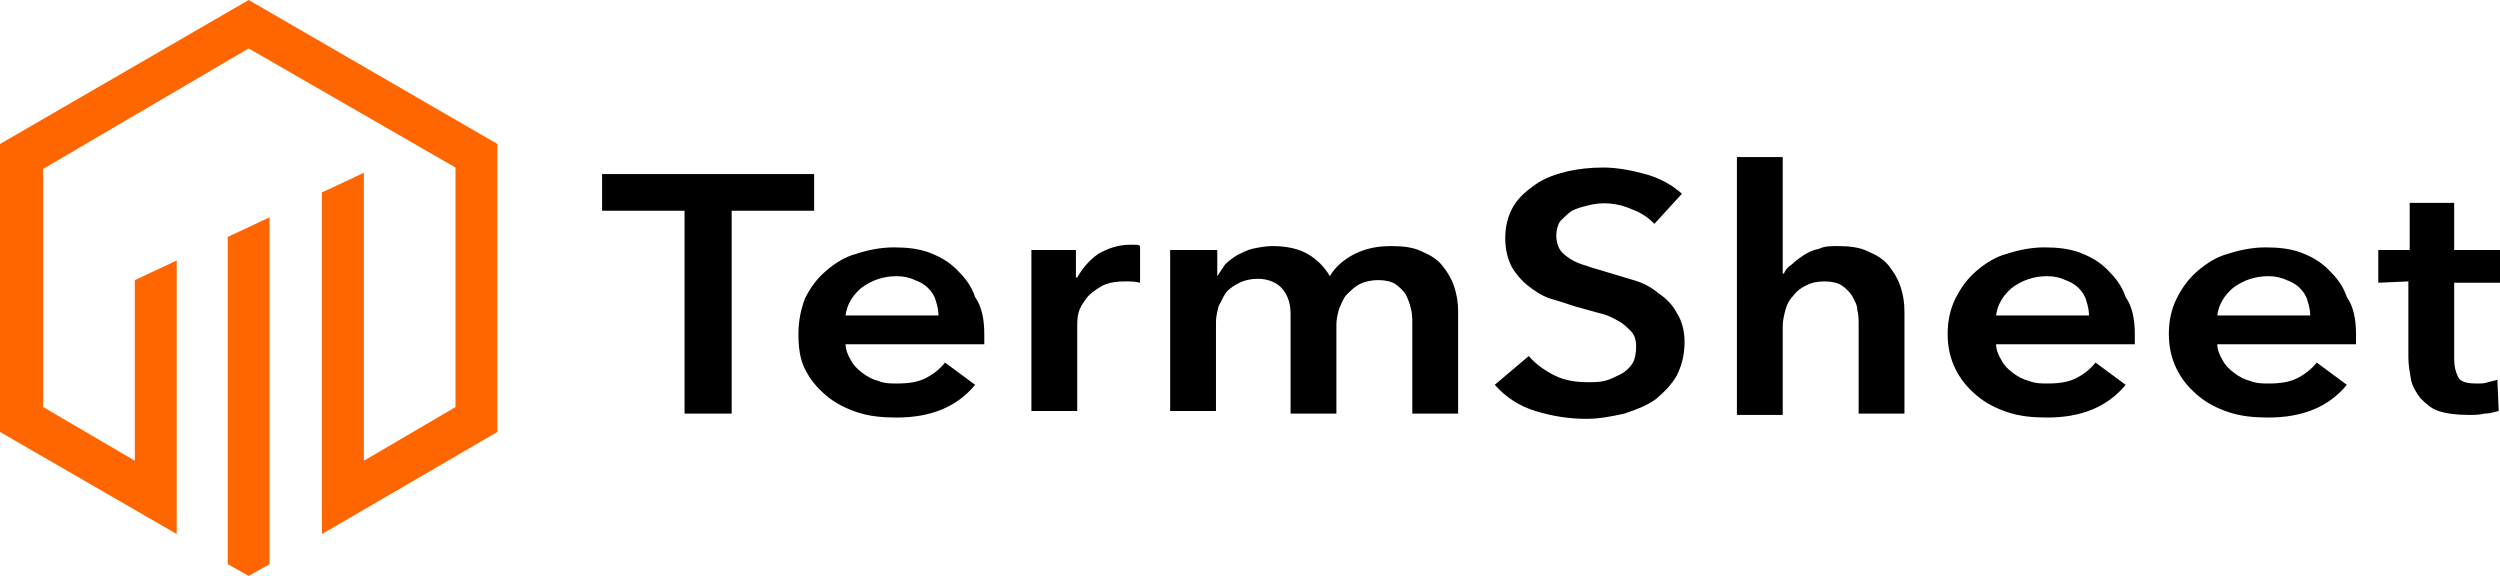 <?xml version="1.0" encoding="utf-8"?>
<!-- Generator: Adobe Illustrator 27.5.0, SVG Export Plug-In . SVG Version: 6.00 Build 0)  -->
<svg version="1.1" id="Layer_1" xmlns="http://www.w3.org/2000/svg" xmlns:xlink="http://www.w3.org/1999/xlink" x="0px" y="0px"
	 viewBox="0 0 191 44" style="enable-background:new 0 0 191 44;" xml:space="preserve">
<style type="text/css">
	.st0{fill:#FF6600;}
</style>
<path class="st0" d="M38,11L19,0L0,11v22l13.5,7.8V19.9l-3.2,1.5v13.8l-7-4.1V12.9L19,3.7l15.8,9.1v18.3l-7,4.1v-22l-3.2,1.5v26.1
	L38,33V11z"/>
<path class="st0" d="M17.4,18.1v25L19,44l1.6-0.9V16.6L17.4,18.1z"/>
<path d="M52.3,16.1H46v-2.8h16.2v2.8h-6.3v15.5h-3.6V16.1z M71.7,24.1c0-0.4-0.1-0.8-0.2-1.1c-0.1-0.4-0.3-0.7-0.6-1
	c-0.3-0.3-0.7-0.5-1-0.6c-0.4-0.2-0.9-0.3-1.4-0.3c-1,0-1.9,0.3-2.7,0.9c-0.7,0.6-1.1,1.3-1.2,2.1L71.7,24.1z M75.2,25.5v0.4
	c0,0.1,0,0.3,0,0.4H64.6c0,0.4,0.2,0.9,0.4,1.2c0.2,0.4,0.5,0.7,0.9,1c0.4,0.3,0.8,0.5,1.2,0.6c0.5,0.2,0.9,0.2,1.4,0.2
	c0.9,0,1.6-0.1,2.2-0.4c0.6-0.3,1.1-0.7,1.5-1.2l2.3,1.7c-1.4,1.7-3.4,2.5-6,2.5c-1.1,0-2.1-0.1-3-0.4c-0.9-0.3-1.7-0.7-2.4-1.3
	c-0.7-0.6-1.2-1.2-1.6-2c-0.4-0.8-0.5-1.7-0.5-2.7c0-1,0.2-1.9,0.5-2.7c0.4-0.8,0.9-1.5,1.6-2.1c0.7-0.6,1.5-1.1,2.3-1.3
	c0.9-0.3,1.9-0.5,2.9-0.5c1,0,1.9,0.1,2.7,0.4c0.8,0.3,1.5,0.7,2.1,1.3c0.6,0.6,1.1,1.2,1.4,2.1C75,23.4,75.2,24.4,75.2,25.5
	L75.2,25.5z M78.9,19.1h3.3v2.1h0.1c0.4-0.7,0.9-1.3,1.6-1.8c0.7-0.4,1.5-0.7,2.4-0.7c0.1,0,0.3,0,0.4,0c0.2,0,0.3,0,0.4,0.1v2.8
	c-0.4-0.1-0.7-0.1-1.1-0.1c-0.8,0-1.4,0.1-1.9,0.4c-0.5,0.3-0.9,0.6-1.1,0.9c-0.3,0.4-0.5,0.7-0.6,1.1c-0.1,0.4-0.1,0.7-0.1,0.9v6.6
	h-3.5V19.1z M106.3,18.8c0.9,0,1.7,0.1,2.3,0.4c0.7,0.3,1.2,0.6,1.6,1.1c0.4,0.5,0.7,1,0.9,1.6c0.2,0.6,0.3,1.2,0.3,1.9v7.8h-3.5
	v-6.9c0-0.4,0-0.7-0.1-1.1c-0.1-0.4-0.2-0.7-0.4-1.1c-0.2-0.3-0.5-0.6-0.8-0.8c-0.3-0.2-0.8-0.3-1.3-0.3c-0.5,0-1,0.1-1.4,0.3
	c-0.4,0.2-0.7,0.5-1,0.8c-0.3,0.3-0.4,0.7-0.6,1.1c-0.1,0.4-0.2,0.8-0.2,1.2v6.8h-3.5V24c0-0.8-0.2-1.4-0.6-1.9
	c-0.4-0.5-1.1-0.8-1.9-0.8c-0.5,0-1,0.1-1.4,0.3c-0.4,0.2-0.7,0.4-1,0.7c-0.2,0.3-0.4,0.7-0.6,1.1c-0.1,0.4-0.2,0.8-0.2,1.2v6.8
	h-3.5V19.1H93v2H93c0.2-0.3,0.4-0.6,0.6-0.9c0.3-0.3,0.6-0.5,0.9-0.7c0.4-0.2,0.8-0.4,1.2-0.5c0.5-0.1,1-0.2,1.5-0.2
	c1.1,0,2,0.2,2.7,0.6c0.7,0.4,1.3,1,1.7,1.7c0.4-0.7,1.1-1.3,1.9-1.7C104.3,19,105.2,18.8,106.3,18.8z M126.4,17.1
	c-0.4-0.4-0.9-0.8-1.7-1.1c-1.1-0.5-2.3-0.6-3.4-0.3c-0.4,0.1-0.8,0.2-1.2,0.4c-0.3,0.2-0.6,0.5-0.9,0.8c-0.2,0.3-0.3,0.7-0.3,1.1
	c0,0.4,0.1,0.8,0.3,1.1c0.2,0.3,0.5,0.5,0.8,0.7c0.3,0.2,0.8,0.4,1.2,0.5c0.5,0.2,1,0.3,1.6,0.5c0.7,0.2,1.3,0.4,2,0.6
	c0.7,0.2,1.3,0.5,1.9,1c0.6,0.4,1.1,0.9,1.4,1.5c0.4,0.6,0.6,1.4,0.6,2.2c0,1-0.2,1.8-0.6,2.6c-0.4,0.7-1,1.3-1.6,1.8
	c-0.7,0.5-1.5,0.8-2.4,1.1c-0.9,0.2-1.9,0.4-2.9,0.4c-1.3,0-2.6-0.2-3.9-0.6c-1.3-0.4-2.3-1.1-3.1-2l2.6-2.2c0.5,0.6,1.2,1.1,2,1.5
	c0.8,0.4,1.7,0.5,2.5,0.5c0.4,0,0.9,0,1.3-0.1c0.4-0.1,0.8-0.3,1.2-0.5c0.4-0.2,0.7-0.5,0.9-0.8c0.2-0.3,0.3-0.8,0.3-1.3
	c0-0.5-0.1-0.9-0.4-1.2c-0.3-0.3-0.6-0.6-1-0.8c-0.5-0.3-1-0.5-1.5-0.6l-1.8-0.5c-0.6-0.2-1.2-0.4-1.9-0.6c-0.6-0.2-1.2-0.6-1.7-1
	c-0.5-0.4-0.9-0.9-1.2-1.4c-0.3-0.6-0.5-1.3-0.5-2.2c0-0.9,0.2-1.7,0.6-2.4c0.4-0.7,1-1.2,1.7-1.7c0.7-0.5,1.6-0.8,2.4-1
	c0.9-0.2,1.8-0.3,2.8-0.3c1,0,2.1,0.2,3.2,0.5c1.1,0.3,2,0.8,2.8,1.5L126.4,17.1z M140.4,18.8c0.9,0,1.7,0.1,2.3,0.4
	c0.7,0.3,1.2,0.6,1.6,1.1c0.4,0.5,0.7,1,0.9,1.6c0.2,0.6,0.3,1.2,0.3,1.9v7.8H142v-6.8c0-0.4,0-0.7-0.1-1.1c0-0.4-0.2-0.7-0.4-1.1
	c-0.2-0.3-0.5-0.6-0.8-0.8c-0.3-0.2-0.8-0.3-1.3-0.3c-0.6,0-1,0.1-1.4,0.3c-0.4,0.2-0.7,0.4-1,0.8c-0.3,0.3-0.5,0.7-0.6,1.1
	c-0.1,0.4-0.2,0.8-0.2,1.2v6.8h-3.5V12h3.5v8.9h0.1c0.1-0.3,0.3-0.5,0.6-0.7c0.3-0.3,0.6-0.5,0.9-0.7c0.3-0.2,0.7-0.4,1.2-0.5
	C139.4,18.8,139.9,18.8,140.4,18.8L140.4,18.8z M159.6,24.1c0-0.4-0.1-0.8-0.2-1.1c-0.1-0.4-0.3-0.7-0.6-1c-0.3-0.3-0.7-0.5-1-0.6
	c-0.4-0.2-0.9-0.3-1.4-0.3c-1,0-1.9,0.3-2.7,0.9c-0.7,0.6-1.1,1.3-1.2,2.1L159.6,24.1z M163.1,25.5v0.4c0,0.1,0,0.3,0,0.4h-10.6
	c0,0.4,0.2,0.9,0.4,1.2c0.2,0.4,0.5,0.7,0.9,1c0.4,0.3,0.8,0.5,1.2,0.6c0.5,0.2,1,0.2,1.4,0.2c0.9,0,1.6-0.1,2.2-0.4
	c0.6-0.3,1.1-0.7,1.5-1.2l2.3,1.7c-1.4,1.7-3.4,2.5-6,2.5c-1.1,0-2.1-0.1-3-0.4c-0.9-0.3-1.7-0.7-2.4-1.3c-0.7-0.6-1.2-1.2-1.6-2
	c-0.4-0.8-0.6-1.7-0.6-2.7c0-1,0.2-1.9,0.6-2.7c0.4-0.8,0.9-1.5,1.6-2.1c0.7-0.6,1.5-1.1,2.3-1.3c0.9-0.3,1.9-0.5,2.9-0.5
	c1,0,1.9,0.1,2.7,0.4c0.8,0.3,1.5,0.7,2.1,1.3c0.6,0.6,1.1,1.2,1.4,2.1C162.9,23.4,163.1,24.4,163.1,25.5z M176.5,24.1
	c0-0.4-0.1-0.8-0.2-1.1c-0.1-0.4-0.3-0.7-0.6-1c-0.3-0.3-0.7-0.5-1-0.6c-0.4-0.2-0.9-0.3-1.4-0.3c-1,0-1.9,0.3-2.7,0.9
	c-0.7,0.6-1.1,1.3-1.2,2.1L176.5,24.1z M180,25.5v0.4c0,0.1,0,0.3,0,0.4h-10.6c0,0.4,0.2,0.9,0.4,1.2c0.2,0.4,0.5,0.7,0.9,1
	c0.4,0.3,0.8,0.5,1.2,0.6c0.5,0.2,1,0.2,1.4,0.2c0.9,0,1.6-0.1,2.2-0.4c0.6-0.3,1.1-0.7,1.5-1.2l2.3,1.7c-1.4,1.7-3.4,2.5-6,2.5
	c-1.1,0-2.1-0.1-3-0.4c-0.9-0.3-1.7-0.7-2.4-1.3c-0.7-0.6-1.2-1.2-1.6-2c-0.4-0.8-0.6-1.7-0.6-2.7c0-1,0.2-1.9,0.6-2.7
	c0.4-0.8,0.9-1.5,1.6-2.1c0.7-0.6,1.5-1.1,2.3-1.3c0.9-0.3,1.9-0.5,2.9-0.5c1,0,1.9,0.1,2.7,0.4c0.8,0.3,1.5,0.7,2.1,1.3
	c0.6,0.6,1.1,1.2,1.4,2.1C179.8,23.4,180,24.4,180,25.5L180,25.5z M181.7,21.6v-2.5h2.4v-3.6h3.4v3.6h3.5v2.5h-3.5v5.8
	c0,0.6,0.1,1,0.3,1.4c0.2,0.4,0.7,0.5,1.5,0.5c0.3,0,0.5,0,0.8-0.1c0.3-0.1,0.5-0.1,0.7-0.2l0.1,2.4c-0.4,0.1-0.7,0.2-1.1,0.2
	c-0.4,0.1-0.8,0.1-1.2,0.1c-0.9,0-1.7-0.1-2.3-0.3c-0.6-0.2-1-0.6-1.4-1c-0.3-0.4-0.6-0.9-0.7-1.4c-0.1-0.6-0.2-1.1-0.2-1.7v-5.8
	L181.7,21.6z"/>
</svg>
